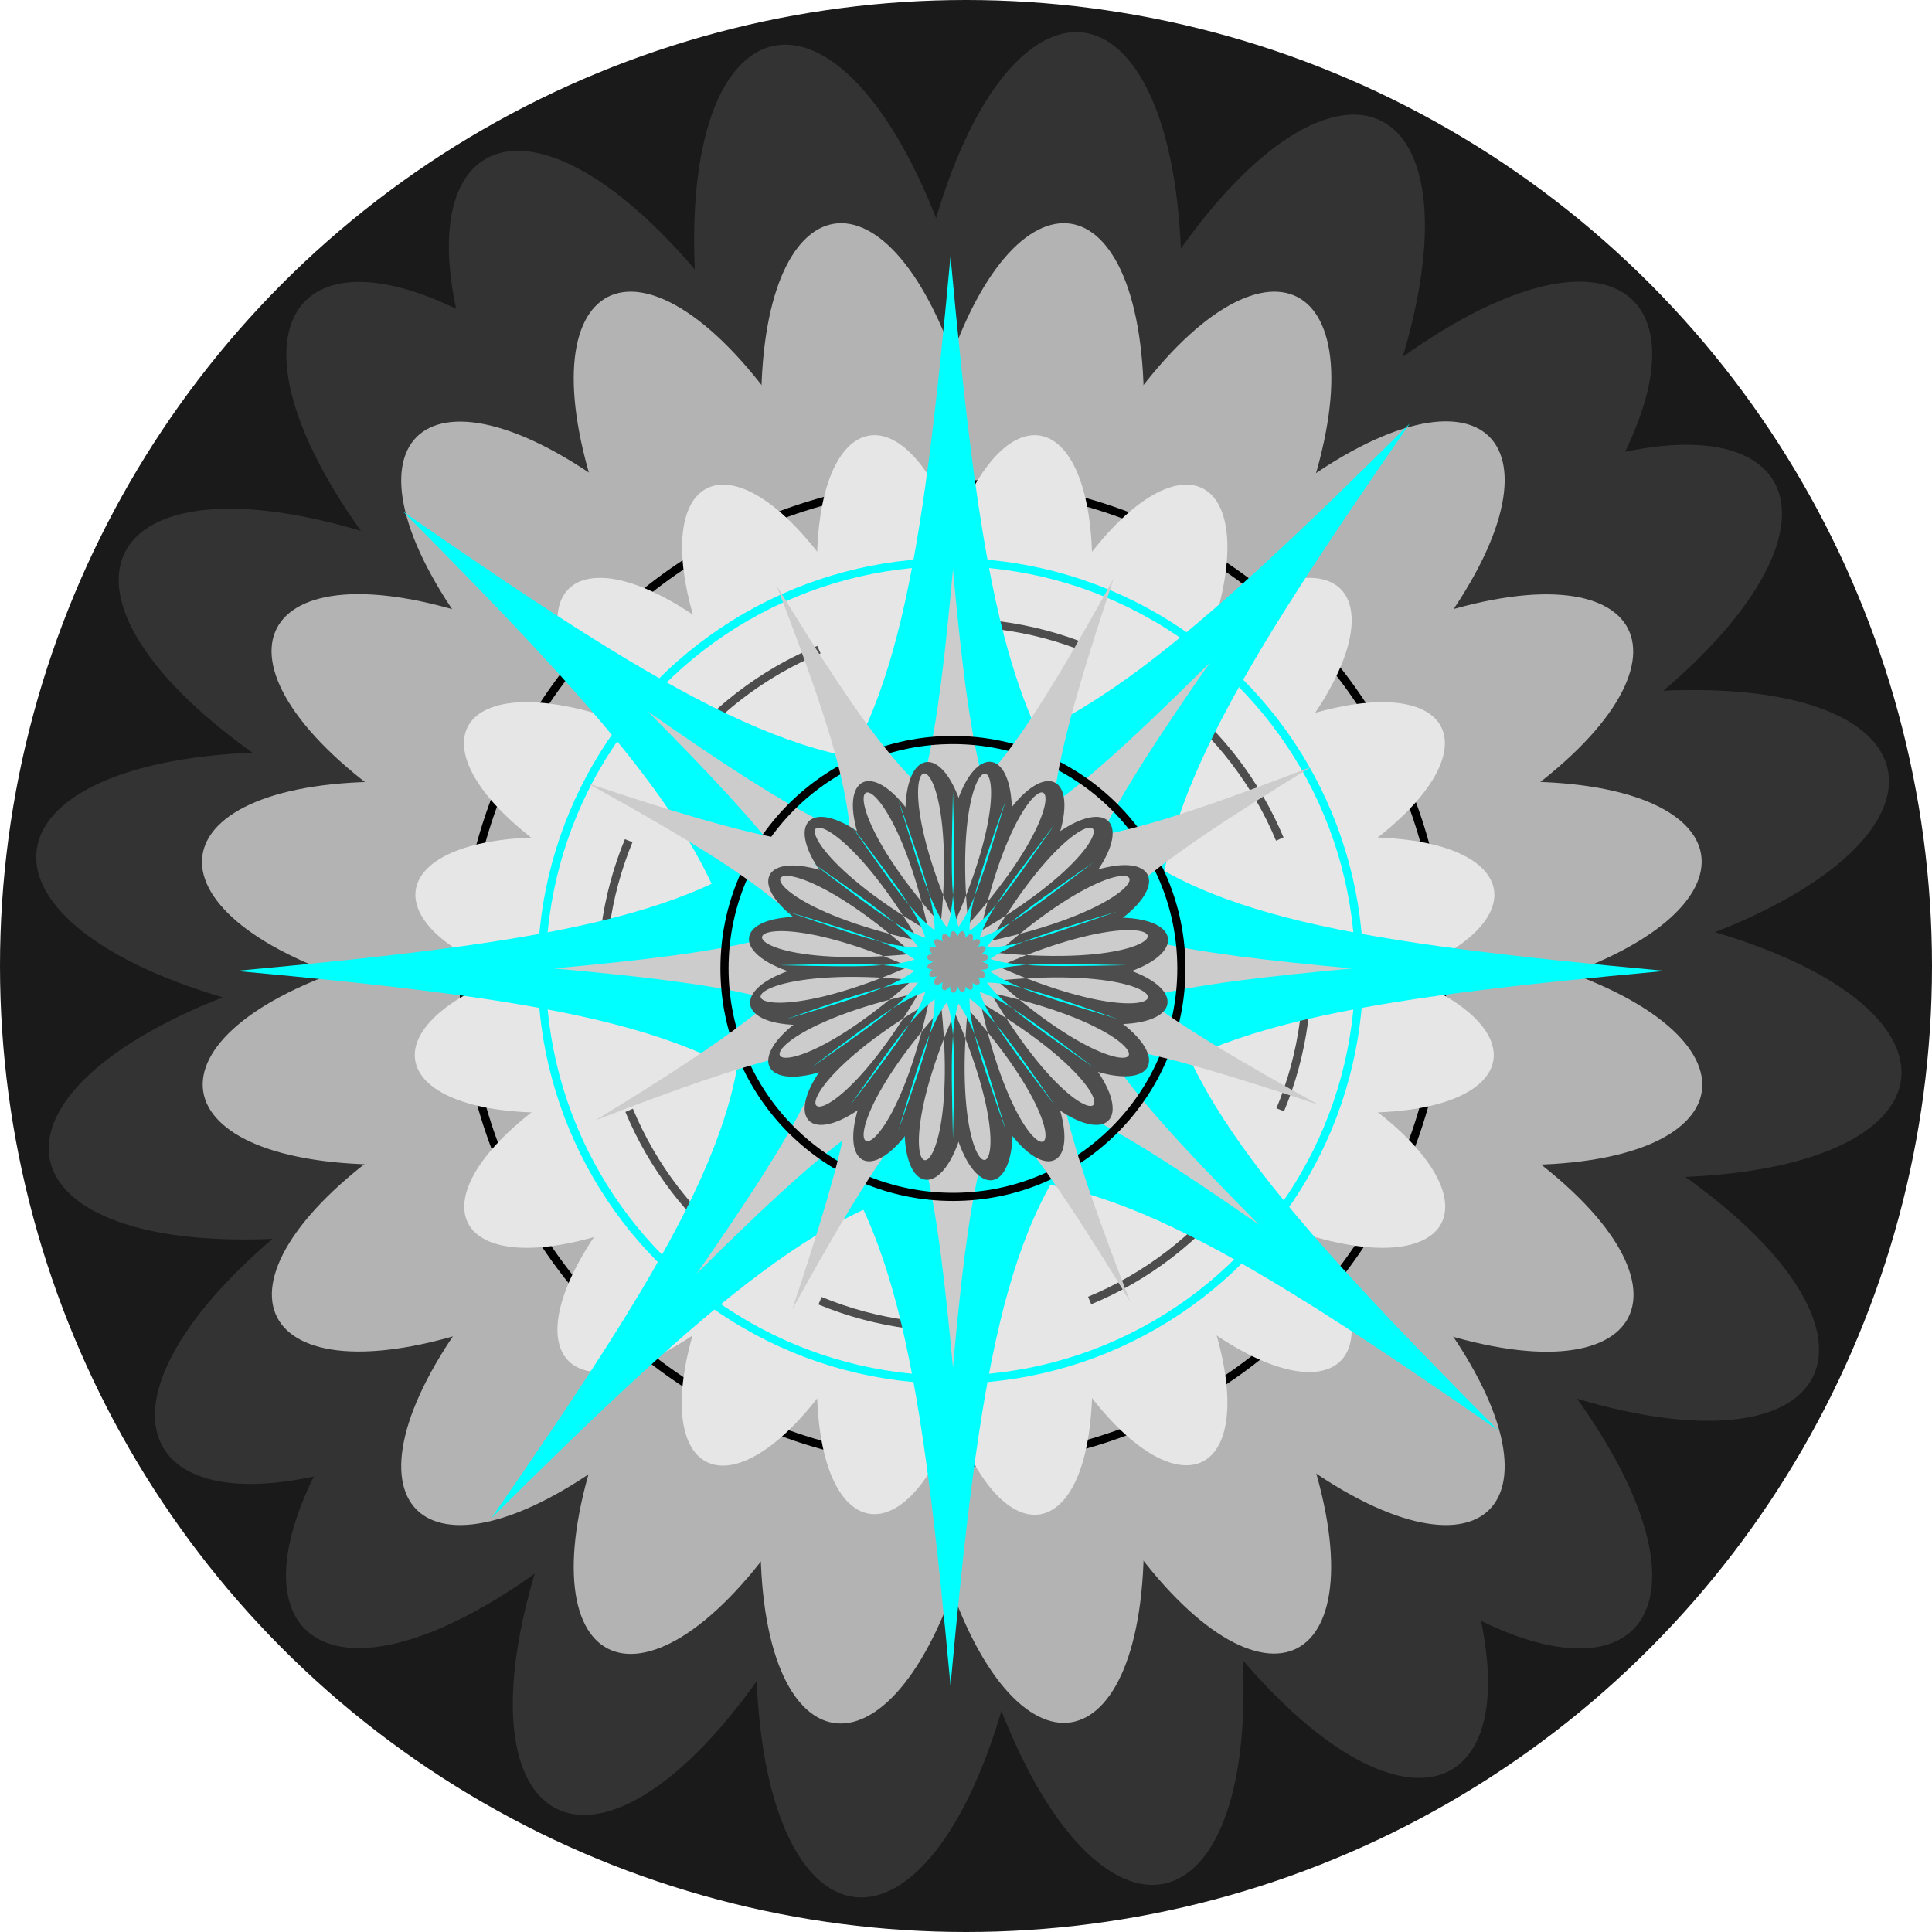 <?xml version="1.0" encoding="utf-8"?>
<!-- Generator: Adobe Illustrator 18.1.1, SVG Export Plug-In . SVG Version: 6.00 Build 0)  -->
<svg version="1.1" id="Layer_1" xmlns="http://www.w3.org/2000/svg" xmlns:xlink="http://www.w3.org/1999/xlink" x="0px" y="0px"
	 viewBox="0 0 236.8 236.8" enable-background="new 0 0 236.8 236.8" xml:space="preserve">
<circle fill="#1A1A1A" cx="118.4" cy="118.4" r="118.4"/>
<g>
	<g>
		<path fill="#333333" d="M121.4,107.4c104.2-104.2,149-29.6,8.1,13.5c104.2,104.2,29.6,149-13.5,8.1
			c-104.2,104.2-149,29.6-8.1-13.5C3.7,11.3,78.3-33.5,121.4,107.4z"/>
		<path fill="#333333" d="M124.8,108.9c132.5-64.6,150.6,20.5,3.3,15.4c64.6,132.5-20.5,150.6-15.4,3.3
			c-132.5,64.6-150.6-20.5-3.3-15.4C44.8-20.3,129.9-38.4,124.8,108.9z"/>
		<path fill="#333333" d="M127.5,111.4c146.3-17.9,135.7,68.4-1.9,15.6c17.9,146.3-68.4,135.7-15.6-1.9
			c-146.3,17.9-135.7-68.4,1.9-15.6C93.9-36.8,180.3-26.2,127.5,111.4z"/>
		<path fill="#333333" d="M129.3,114.6c144.1,30.7,106,108.9-6.9,14.2c-30.7,144.1-108.9,106-14.2-6.9
			C-35.9,91.2,2.2,13,115.1,107.7C145.8-36.4,224,1.7,129.3,114.6z"/>
		<path fill="#333333" d="M129.9,118.3c126.3,75.9,64.8,137.5-11.1,11.1c-75.9,126.3-137.5,64.8-11.1-11.1
			c-126.3-75.9-64.8-137.5,11.1-11.1C194.7-19.2,256.2,42.3,129.9,118.3z"/>
	</g>
</g>
<g>
	<g>
		<path fill="#B3B3B3" d="M119.5,110.7c89.8-78.1,121.7-15.4,5.8,11.3c78.1,89.8,15.4,121.7-11.3,5.8
			c-89.8,78.1-121.7,15.4-5.8-11.3C30.1,26.6,92.7-5.3,119.5,110.7z"/>
		<path fill="#B3B3B3" d="M122,112c109.5-46.5,120.5,22.9,2,12.6c46.5,109.5-22.9,120.5-12.6,2C1.9,173-9.1,103.6,109.5,114
			C63,4.4,132.4-6.6,122,112z"/>
		<path fill="#B3B3B3" d="M124,114c118.6-10.4,107.6,59.1-2,12.6c10.4,118.6-59.1,107.6-12.6-2c-118.6,10.4-107.6-59.1,2-12.6
			C101.1-6.6,170.5,4.4,124,114z"/>
		<path fill="#B3B3B3" d="M125.3,116.5c116,26.8,84,89.4-5.8,11.3c-26.8,116-89.4,84-11.3-5.8c-116-26.8-84-89.4,5.8-11.3
			C140.8-5.3,203.4,26.6,125.3,116.5z"/>
		<path fill="#B3B3B3" d="M125.8,119.3c102,61.3,52.3,111-9,9c-61.3,102-111,52.3-9-9c-102-61.3-52.3-111,9-9
			C178.1,8.3,227.8,57.9,125.8,119.3z"/>
	</g>
	<circle fill="none" stroke="#000000" stroke-miterlimit="10" cx="116.8" cy="119.3" r="60"/>
</g>
<g>
	<g>
		<path fill="#E6E6E6" d="M119,113.3c64.7-56.2,87.6-11.1,4.2,8.2c56.2,64.7,11.1,87.6-8.2,4.2c-64.7,56.2-87.6,11.1-4.2-8.2
			C54.7,52.8,99.7,29.9,119,113.3z"/>
		<path fill="#E6E6E6" d="M120.8,114.3c78.9-33.5,86.8,16.5,1.4,9c33.5,78.9-16.5,86.8-9,1.4c-78.9,33.5-86.8-16.5-1.4-9
			C78.3,36.8,128.3,28.9,120.8,114.3z"/>
		<path fill="#E6E6E6" d="M122.2,115.7c85.3-7.5,77.4,42.5-1.4,9c7.5,85.3-42.5,77.4-9-1.4c-85.3,7.5-77.4-42.5,1.4-9
			C105.7,28.9,155.7,36.8,122.2,115.7z"/>
		<path fill="#E6E6E6" d="M123.2,117.5c83.5,19.3,60.5,64.4-4.2,8.2c-19.3,83.5-64.4,60.5-8.2-4.2c-83.5-19.3-60.5-64.4,4.2-8.2
			C134.3,29.9,179.4,52.8,123.2,117.5z"/>
		<path fill="#E6E6E6" d="M123.5,119.5c73.4,44.1,37.6,79.9-6.5,6.5c-44.1,73.4-79.9,37.6-6.5-6.5C37.1,75.4,72.9,39.6,117,113
			C161.1,39.6,196.9,75.4,123.5,119.5z"/>
	</g>
	<circle fill="none" stroke="#4D4D4D" stroke-miterlimit="10" stroke-dasharray="16.955,16.955" cx="117" cy="119.5" r="43.2"/>
</g>
<g>
	<g>
		<path fill="#00FFFF" d="M172.8,51.9c-43,62-42.3,69.9,10.8,123.4c-62-43-69.9-42.3-123.4,10.8c43-62,42.3-69.9-10.8-123.4
			C111.4,105.7,119.3,105,172.8,51.9z"/>
		<path fill="#00FFFF" d="M204.1,119c-75.1,6.9-80.7,12.5-87.6,87.6c-6.9-75.1-12.5-80.7-87.6-87.6c75.1-6.9,80.7-12.5,87.6-87.6
			C123.4,106.5,129,112.1,204.1,119z"/>
	</g>
	<circle fill="none" stroke="#00FFFF" stroke-miterlimit="10" cx="116.5" cy="119" r="50.1"/>
</g>
<g>
	<g>
		<path fill="#CCCCCC" d="M148.3,81.2c-24,34.6-23.6,39,6,68.9c-34.6-24-39-23.6-68.9,6c24-34.6,23.6-39-6-68.9
			C114,111.3,118.4,110.9,148.3,81.2z"/>
		<path fill="#CCCCCC" d="M165.7,118.7c-41.9,3.9-45.1,7-48.9,48.9c-3.9-41.9-7-45.1-48.9-48.9c41.9-3.9,45.1-7,48.9-48.9
			C120.7,111.7,123.8,114.8,165.7,118.7z"/>
	</g>
	<circle fill="none" stroke="#000000" stroke-miterlimit="10" cx="116.8" cy="118.7" r="28"/>
</g>
<g>
	<g>
		<path fill="#CCCCCC" d="M160.7,94c-35.9,22-37.3,26.2-22.2,65.5c-22-35.9-26.2-37.3-65.5-22.2c35.9-22,37.3-26.2,22.2-65.5
			C117.2,107.7,121.4,109.1,160.7,94z"/>
		<path fill="#CCCCCC" d="M161.6,135.4c-40-13.3-44.1-11.7-64.5,25.1c13.3-40,11.7-44.1-25.1-64.5c40,13.3,44.1,11.7,64.5-25.1
			C123.2,110.9,124.8,115,161.6,135.4z"/>
	</g>
</g>
<g>
	<g>
		<path fill="#4D4D4D" d="M118.3,116.6c25.1-21.8,34-4.3,1.6,3.2c21.8,25.1,4.3,34-3.2,1.6c-25.1,21.8-34,4.3-1.6-3.2
			C93.3,93.2,110.8,84.3,118.3,116.6z"/>
		<path fill="#4D4D4D" d="M119,117c30.6-13,33.6,6.4,0.6,3.5c13,30.6-6.4,33.6-3.5,0.6c-30.6,13-33.6-6.4-0.6-3.5
			C102.5,87,121.9,83.9,119,117z"/>
		<path fill="#4D4D4D" d="M119.5,117.5c33.1-2.9,30,16.5-0.6,3.5c2.9,33.1-16.5,30-3.5-0.6c-33.1,2.9-30-16.5,0.6-3.5
			C113.1,83.9,132.5,87,119.5,117.5z"/>
		<path fill="#4D4D4D" d="M119.9,118.2c32.4,7.5,23.5,24.9-1.6,3.2c-7.5,32.4-24.9,23.5-3.2-1.6c-32.4-7.5-23.5-24.9,1.6-3.2
			C124.2,84.3,141.7,93.2,119.9,118.2z"/>
		<path fill="#4D4D4D" d="M120,119c28.5,17.1,14.6,31-2.5,2.5c-17.1,28.5-31,14.6-2.5-2.5c-28.5-17.1-14.6-31,2.5-2.5
			C134.6,88,148.5,101.9,120,119z"/>
	</g>
	<circle fill="none" stroke="#4D4D4D" stroke-miterlimit="10" stroke-dasharray="17.529,17.529" cx="117.5" cy="119" r="16.7"/>
</g>
<g>
	<g>
		<path fill="#CCCCCC" d="M115.4,123.5c26.9-28.6,35.6-11.5-3.4-6.6c28.6,26.9,11.5,35.6,6.6-3.4c-26.9,28.6-35.6,11.5,3.4,6.6
			C93.4,93.3,110.5,84.6,115.4,123.5z"/>
		<path fill="#CCCCCC" d="M113.9,122.7c34.4-18.9,37.4,0-1.2-7.3c18.9,34.4,0,37.4,7.3-1.2c-34.4,18.9-37.4,0,1.2,7.3
			C102.3,87.2,121.3,84.2,113.9,122.7z"/>
		<path fill="#CCCCCC" d="M112.8,121.6c38.5-7.4,35.5,11.6,1.2-7.3c7.4,38.5-11.6,35.5,7.3,1.2c-38.5,7.4-35.5-11.6-1.2,7.3
			C112.7,84.2,131.7,87.2,112.8,121.6z"/>
		<path fill="#CCCCCC" d="M112,120.1c38.9,4.9,30.2,22,3.4-6.6c-4.9,38.9-22,30.2,6.6,3.4c-38.9-4.9-30.2-22-3.4,6.6
			C123.5,84.6,140.6,93.3,112,120.1z"/>
		<path fill="#CCCCCC" d="M111.8,118.5c35.5,16.7,22,30.2,5.2-5.2c-16.7,35.5-30.2,22,5.2,5.2c-35.5-16.7-22-30.2-5.2,5.2
			C133.7,88.3,147.2,101.8,111.8,118.5z"/>
	</g>
</g>
<g>
	<g>
		<path fill="#00FFFF" d="M123.3,98c-7.3,20.9-7.5,20.5,13.7,26.9c-20.9-7.3-20.5-7.5-26.9,13.7c7.3-20.9,7.5-20.5-13.7-26.9
			C117.4,118.9,116.9,119.2,123.3,98z"/>
		<path fill="#00FFFF" d="M129.3,101c-13.4,17.7-13.5,17.1,4.7,29.8c-17.7-13.4-17.1-13.5-29.8,4.7c13.4-17.7,13.5-17.1-4.7-29.8
			C117.1,119.1,116.6,119.2,129.3,101z"/>
		<path fill="#00FFFF" d="M134,105.7c-18.2,12.7-18.1,12.1-4.7,29.8c-12.7-18.2-12.1-18.1-29.8-4.7c18.2-12.7,18.1-12.1,4.7-29.8
			C116.9,119.2,116.4,119.1,134,105.7z"/>
		<path fill="#00FFFF" d="M137,111.7c-21.2,6.4-21,6-13.7,26.9c-6.4-21.2-6-21-26.9-13.7c21.2-6.4,21-6,13.7-26.9
			C116.6,119.2,116.1,118.9,137,111.7z"/>
		<path fill="#00FFFF" d="M138.1,118.3c-22.2-0.5-21.8-0.8-21.3,21.3c0.5-22.2,0.8-21.8-21.3-21.3c22.2,0.5,21.8,0.8,21.3-21.3
			C116.3,119.1,115.9,118.7,138.1,118.3z"/>
	</g>
</g>
<g>
	<g>
		<path fill="#999999" d="M117.5,117.5c3.7-3.2,5-0.6,0.2,0.5c3.2,3.7,0.6,5-0.5,0.2c-3.7,3.2-5,0.6-0.2-0.5
			C113.8,114.1,116.4,112.8,117.5,117.5z"/>
		<path fill="#999999" d="M117.6,117.6c4.5-1.9,4.9,0.9,0.1,0.5c1.9,4.5-0.9,4.9-0.5,0.1c-4.5,1.9-4.9-0.9-0.1-0.5
			C115.2,113.2,118,112.7,117.6,117.6z"/>
		<path fill="#999999" d="M117.7,117.7c4.9-0.4,4.4,2.4-0.1,0.5c0.4,4.9-2.4,4.4-0.5-0.1c-4.9,0.4-4.4-2.4,0.1-0.5
			C116.7,112.7,119.6,113.2,117.7,117.7z"/>
		<path fill="#999999" d="M117.7,117.8c4.8,1.1,3.4,3.7-0.2,0.5c-1.1,4.8-3.7,3.4-0.5-0.2c-4.8-1.1-3.4-3.7,0.2-0.5
			C118.4,112.8,120.9,114.1,117.7,117.8z"/>
		<path fill="#999999" d="M117.7,117.9c4.2,2.5,2.1,4.6-0.4,0.4c-2.5,4.2-4.6,2.1-0.4-0.4c-4.2-2.5-2.1-4.6,0.4-0.4
			C119.9,113.3,121.9,115.4,117.7,117.9z"/>
	</g>
</g>
</svg>
